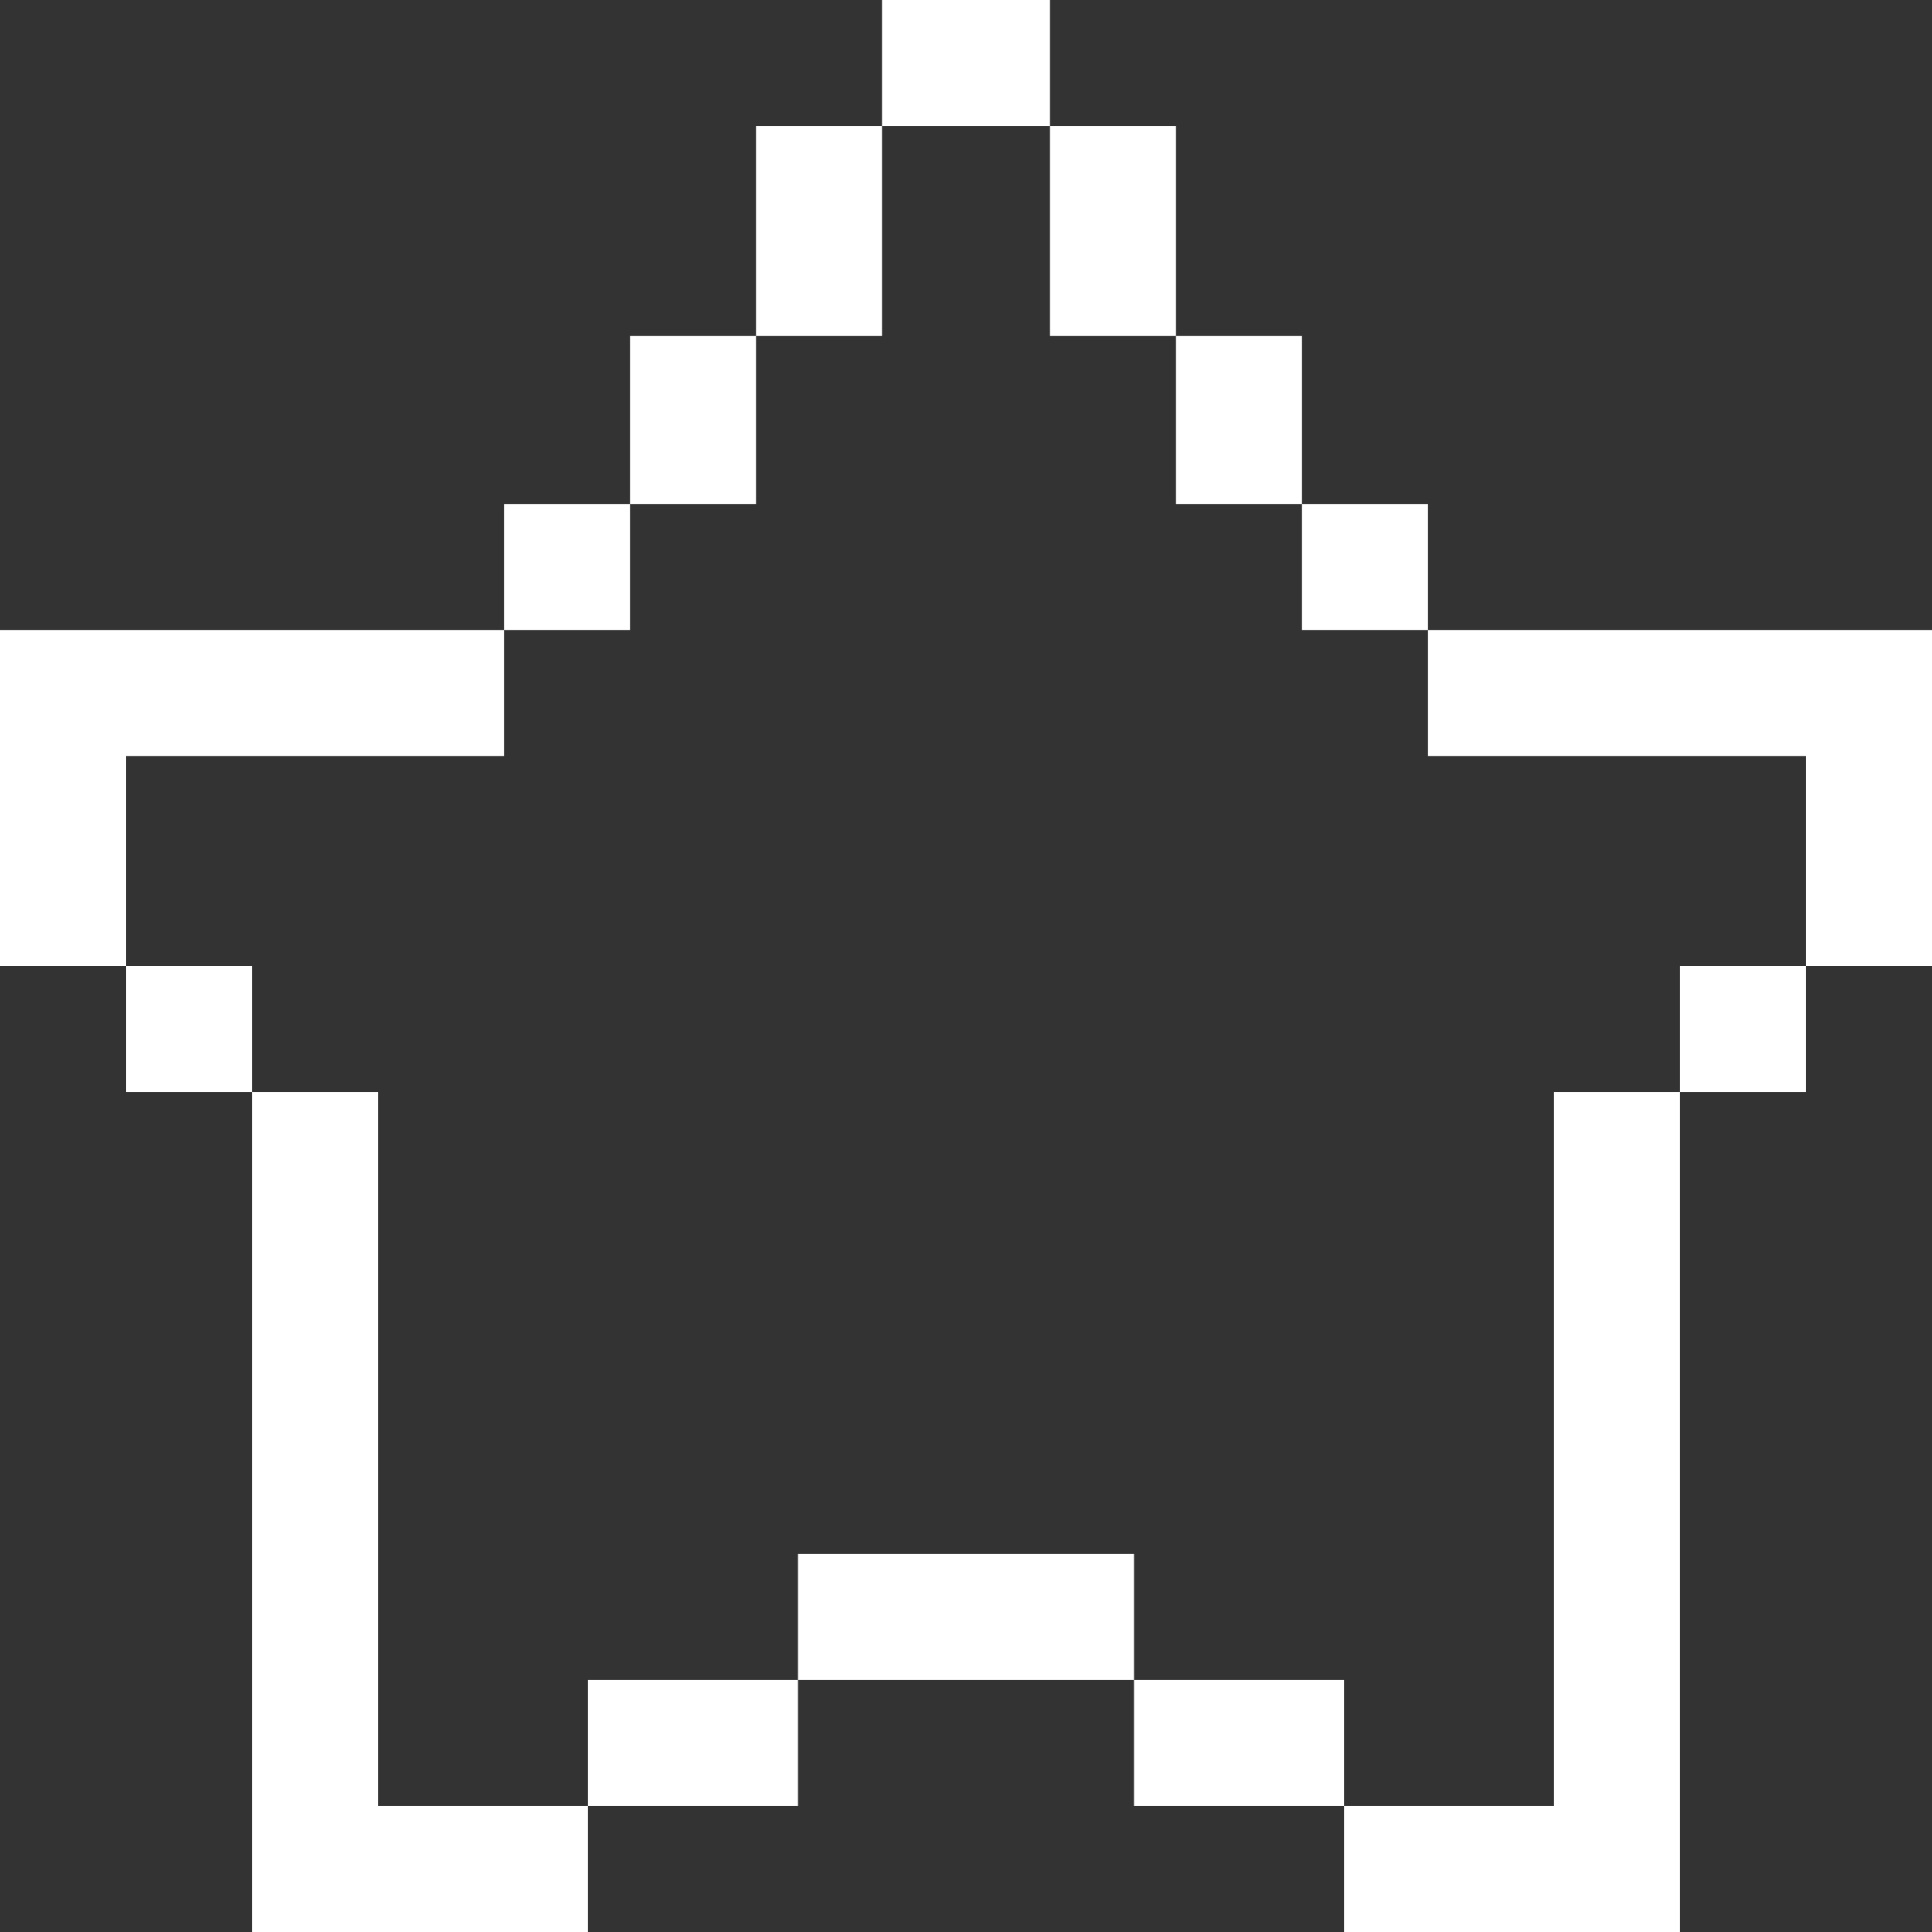 <?xml version="1.0" encoding="iso-8859-1"?>
<!-- Generator: Adobe Illustrator 19.0.0, SVG Export Plug-In . SVG Version: 6.00 Build 0)  -->
<svg xmlns="http://www.w3.org/2000/svg" xmlns:xlink="http://www.w3.org/1999/xlink" version="1.1" id="Layer_1" x="0px" y="0px" viewBox="0 0 512 512" style="enable-background:new 0 0 512 512;" xml:space="preserve" width="512px" height="512px">
<rect x="0" y="0" width="512" height="512" fill="#333333" stroke="none"/>
<g>
	<g>
		<g>
			<polygon points="0,200.348 0,256 33.391,256 33.391,200.348 133.565,200.348 133.565,166.957 0,166.957    " fill="#FFFFFF"/>
			<rect x="133.565" y="133.565" width="33.391" height="33.391" fill="#FFFFFF"/>
		</g>
	</g>
</g>
<g>
	<g>
		<rect x="33.391" y="256" width="33.391" height="33.391" fill="#FFFFFF"/>
	</g>
</g>
<g>
	<g>
		<rect x="200.348" y="33.391" width="33.391" height="55.652" fill="#FFFFFF"/>
	</g>
</g>
<g>
	<g>
		<rect x="166.957" y="89.044" width="33.391" height="44.522" fill="#FFFFFF"/>
	</g>
</g>
<g>
	<g>
		<rect x="278.261" y="33.391" width="33.391" height="55.652" fill="#FFFFFF"/>
	</g>
</g>
<g>
	<g>
		<rect x="311.652" y="89.044" width="33.391" height="44.522" fill="#FFFFFF"/>
	</g>
</g>
<g>
	<g>
		<rect x="155.826" y="445.217" width="55.652" height="33.391" fill="#FFFFFF"/>
	</g>
</g>
<g>
	<g>
		<polygon points="100.174,478.609 100.174,289.391 66.783,289.391 66.783,478.609 66.783,489.739 66.783,512 155.826,512     155.826,478.609   " fill="#FFFFFF"/>
	</g>
</g>
<g>
	<g>
		<rect x="445.217" y="256" width="33.391" height="33.391" fill="#FFFFFF"/>
	</g>
</g>
<g>
	<g>
		<polygon points="411.826,289.391 411.826,478.609 356.174,478.609 356.174,512 445.217,512 445.217,489.739 445.217,478.609     445.217,289.391   " fill="#FFFFFF"/>
	</g>
</g>
<g>
	<g>
		<g>
			<rect x="345.043" y="133.565" width="33.391" height="33.391" fill="#FFFFFF"/>
			<polygon points="378.435,166.957 378.435,200.348 478.609,200.348 478.609,256 512,256 512,200.348 512,166.957    " fill="#FFFFFF"/>
		</g>
	</g>
</g>
<g>
	<g>
		<rect x="300.522" y="445.217" width="55.652" height="33.391" fill="#FFFFFF"/>
	</g>
</g>
<g>
	<g>
		<rect x="233.739" width="44.522" height="33.391" fill="#FFFFFF"/>
	</g>
</g>
<g>
	<g>
		<rect x="211.478" y="411.826" width="89.043" height="33.391" fill="#FFFFFF"/>
	</g>
</g>
<g>
</g>
<g>
</g>
<g>
</g>
<g>
</g>
<g>
</g>
<g>
</g>
<g>
</g>
<g>
</g>
<g>
</g>
<g>
</g>
<g>
</g>
<g>
</g>
<g>
</g>
<g>
</g>
<g>
</g>
</svg>
